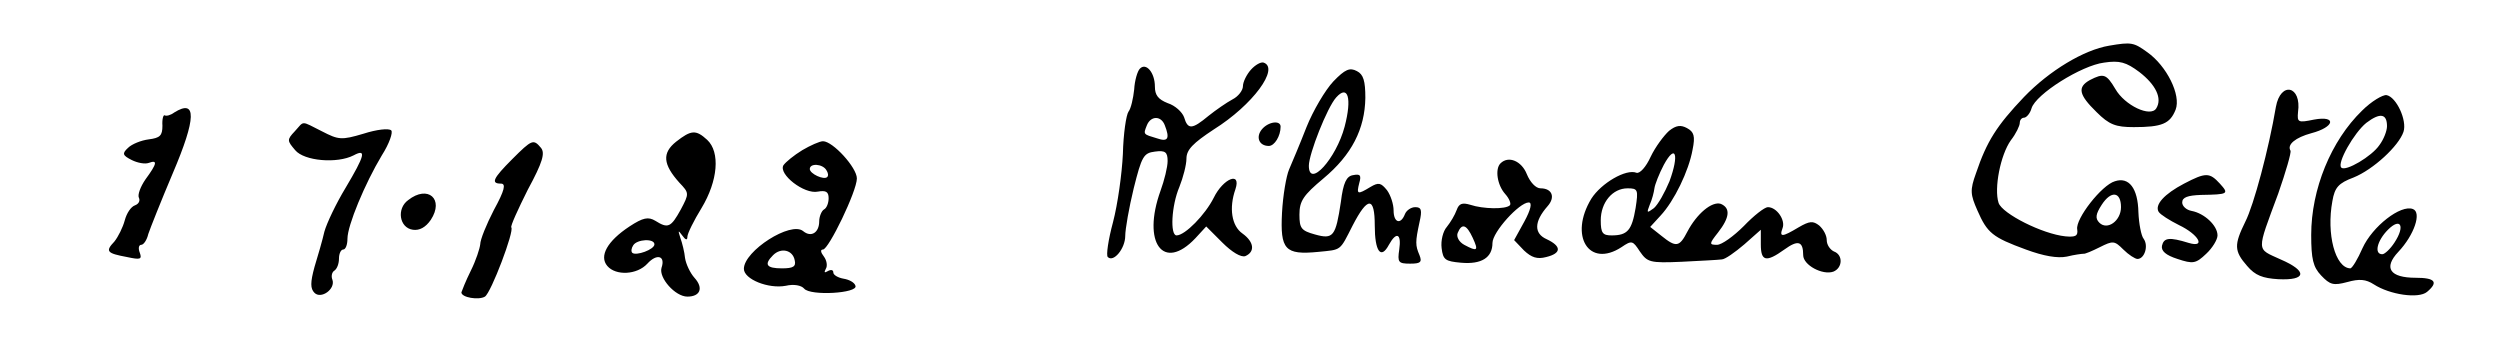 <?xml version="1.0" encoding="utf-8"?>
<svg xmlns="http://www.w3.org/2000/svg" version="1.0" viewBox="0 0 531 77">
	<title>Indistinct cursive script which appears to say something like: 1 7 . 1 2 2 Kilmorden Castle.</title>
	<path d="M448 9.7c-5.4.9-12.7 5.3-18.1 10.9-5.8 6.1-7.9 9.4-10.2 16.2-1.3 3.6-1.2 4.5.3 7.9 2.1 4.8 3.2 5.7 10.3 8.3 3.8 1.4 6.7 1.9 8.7 1.5 1.6-.4 3.2-.6 3.5-.6.3.1 1.9-.6 3.5-1.4 2.8-1.4 3.1-1.4 5 .5 1.1 1.1 2.5 2 3 2 1.5 0 2.4-2.8 1.3-4.3-.5-.6-1-3.2-1.1-5.6-.1-5.1-2-7.6-5-6.6-2.8.8-8.4 8-8 10.2.2 1.4-.3 1.7-2.5 1.5-4.9-.5-13.4-4.8-14.2-7.1-1-3.1.4-10.2 2.6-13.3 1.1-1.4 1.9-3.1 1.9-3.7 0-.6.4-1.1.9-1.1s1.3-.9 1.6-2c.9-3 10.6-9.1 15.4-9.7 3.3-.5 4.7-.1 7.5 2 3.5 2.7 4.9 5.6 3.6 7.7-1.2 2-6.7-.6-8.7-4.1-1.9-3.2-2.5-3.4-5.4-1.9-2.7 1.5-2.4 3.1 1.4 6.8 2.7 2.7 4.1 3.2 7.9 3.2 6 0 7.7-.7 8.9-3.7 1.2-3.1-1.9-9.3-6-12.2-2.9-2.1-3.4-2.2-8.1-1.4zm2.5 34.3c0 2.9-2.9 5-4.6 3.3-.9-.9-.8-1.8.5-3.8 2-3.1 4.1-2.8 4.1.5zM265.7 14.8c-.9 1-1.7 2.6-1.7 3.5 0 .9-1 2.2-2.2 2.8-1.3.7-3.6 2.3-5.1 3.5-3.5 2.9-4.4 3-5.2.3-.4-1.1-1.9-2.5-3.5-3-2-.8-2.7-1.7-2.7-3.5 0-3-1.9-5.2-3.2-3.8-.5.5-1.1 2.5-1.2 4.4-.2 1.9-.7 4.1-1.2 4.7-.5.7-1.1 4.7-1.2 9-.2 4.2-1.1 10.7-2.1 14.5-1 3.7-1.5 7.1-1.1 7.4 1.2 1.2 3.7-1.8 3.7-4.5 0-1.4.8-6 1.8-10.1 1.7-6.8 2.1-7.5 4.5-7.8 2.2-.3 2.7.1 2.7 2 0 1.3-.7 4.1-1.5 6.3-4 11.1.6 17.3 7.4 10.1l2.3-2.5 3.4 3.4c2.1 2.1 4 3.2 4.9 2.9 2.1-.9 1.9-3-.6-4.8-2.3-1.6-2.9-5.4-1.5-9.4 1.3-3.9-2.6-2.3-4.6 1.8-1.8 3.6-6.1 8-7.9 8-1.4 0-1.1-6.3.6-10.3.8-2 1.5-4.7 1.5-6 0-1.9 1.4-3.3 5.8-6.2 8.3-5.2 14-13 10.6-14.2-.6-.2-1.8.5-2.7 1.5zm-18.3 11.8c1.1 2.8.7 3.6-1.6 2.8-3-.9-3-.8-2.2-2.8.8-2 3-2.1 3.8 0zM283.2 17.3c-1.7 1.8-4.3 6.2-5.7 9.7-1.4 3.6-3.1 7.6-3.7 9-.6 1.4-1.3 5.5-1.5 9.2-.4 7.8.6 9 7.7 8.3 5-.5 4.5-.1 7.3-5.6 3.2-6.2 4.7-6.2 4.7 0 0 5.5 1.3 7.3 3 4.1 1.6-2.9 2.7-2.4 2.2 1-.4 2.7-.2 3 2.3 3 2.2 0 2.6-.3 2-1.8-.9-2.1-.9-2.8 0-7 .6-2.6.4-3.2-.9-3.2-.9 0-1.9.7-2.2 1.5-.9 2.3-2.4 1.8-2.4-.8 0-1.3-.6-3.2-1.4-4.3-1.3-1.6-1.8-1.7-3.5-.7-2.8 1.7-3 1.6-2.4-.8.5-1.7.2-2-1.3-1.7-1.4.2-2.1 1.6-2.6 5.7-1.1 7.3-1.6 8-5.5 6.9-2.9-.8-3.3-1.3-3.3-4.2 0-2.9.8-4.1 5.1-7.7 6-5 8.8-10.5 8.9-17.1 0-3.6-.4-5-1.8-5.7-1.5-.8-2.5-.4-5 2.2zm2.4 9.6c-1.8 6.8-7.6 13.2-7.6 8.3 0-2.5 3.9-12.4 5.8-14.5 2.5-2.8 3.4.1 1.8 6.2zM483.4 22.7c-1.5 8.9-4.7 20.9-6.5 24.4-2.4 4.9-2.4 6.2.4 9.4 1.7 2 3.3 2.6 6.6 2.8 6 .3 6.3-1.7.5-4.2-5.2-2.4-5.2-1.3-.5-14 1.6-4.6 2.8-8.7 2.6-9.1-.8-1.3 1.1-2.8 4.4-3.7 5-1.3 5.5-3.8.6-2.9-3.4.7-3.6.6-3.4-1.6.8-5.6-3.7-6.6-4.7-1.1z"/>
	<path d="M501.7 23.5c-6.6 6.4-10.8 16.7-10.8 26.4 0 5.1.4 6.8 2.1 8.6 1.9 2 2.6 2.2 5.6 1.4 2.5-.7 3.9-.6 5.6.5 3.4 2.2 9.5 3.1 11.3 1.6 2.5-2.1 1.7-3-2.4-3-5.5 0-6.9-2.1-3.7-5.5 3.4-3.6 5-8.4 3.1-9.1-2.6-1-8.6 3.7-10.7 8.3-1 2.3-2.2 4.3-2.6 4.3-3.2-.1-5.1-7.3-3.8-14.3.5-2.9 1.3-3.8 4.5-5 4.2-1.7 9.6-6.7 10.6-9.7.8-2.4-1.5-7.4-3.6-7.8-.8-.1-3.2 1.3-5.2 3.3zm5.3 3.3c0 1-.7 2.8-1.6 4-1.6 2.4-7.2 5.7-8.1 4.8-1-.9 2.7-7.4 5.3-9.5 2.9-2.2 4.4-2 4.4.7zm1.6 24.7c-.9 1.4-2.1 2.5-2.6 2.5-1.8 0-1.1-2.9 1.2-5.2 2.7-2.7 3.7-.8 1.4 2.7zM37 23.9c-.8.6-1.7.8-2 .6-.3-.2-.6.8-.5 2.2 0 2.1-.5 2.6-2.9 2.9-1.6.2-3.6 1-4.4 1.8-1.3 1.2-1.2 1.6.8 2.6 1.2.6 2.8.9 3.6.6 1.9-.7 1.8.1-.7 3.5-1.1 1.6-1.7 3.3-1.4 3.9.3.6 0 1.3-.8 1.6-.9.3-1.8 1.7-2.2 3.2-.4 1.5-1.4 3.5-2.2 4.5-2 2.1-1.6 2.5 2.7 3.3 2.8.6 3.2.5 2.7-.9-.4-1-.2-1.7.3-1.7s1.2-1 1.5-2.3c.4-1.2 2.7-7 5.2-12.9 5-11.7 5.1-15.9.3-12.9zM62.6 27.9c-1.7 1.8-1.6 2 .1 4 1.9 2.3 8.9 2.9 12.4 1.1 2.8-1.5 2.4 0-1.7 6.9-2 3.3-4 7.5-4.5 9.3-.4 1.8-1.4 5.2-2.1 7.5-.9 3.3-.9 4.6 0 5.5 1.4 1.4 4.5-.8 3.8-2.8-.3-.7-.1-1.6.4-1.9.6-.4 1-1.5 1-2.6 0-1 .4-1.9.9-1.9s.9-1 .9-2.3c0-2.8 3.7-11.7 7.3-17.7 1.6-2.5 2.4-4.9 2-5.3-.5-.5-3.1-.2-5.9.7-4.7 1.4-5.3 1.3-8.8-.5-4.6-2.3-3.7-2.3-5.8 0zM268 27.5c-1.3 1.6-.6 3.5 1.5 3.5 1.2 0 2.5-2.1 2.5-4.1 0-1.4-2.6-1.1-4 .6zM354.5 27.8c-1.1 1-2.9 3.4-3.9 5.5-1 2.2-2.3 3.6-3 3.4-2.2-.9-7.5 2.2-9.6 5.5-4.8 7.9-.5 14.8 6.4 10.3 2.2-1.5 2.4-1.4 3.9.9 1.6 2.3 2.1 2.5 8.9 2.2 4-.2 7.8-.4 8.5-.5.7 0 2.8-1.5 4.8-3.2l3.5-3.1v3.1c0 3.6 1.1 3.9 5 1.1 2.9-2.1 4-1.8 4 1.2 0 2.1 4.1 4.3 6.4 3.5 2-.8 2.1-3.6.1-4.3-.8-.4-1.5-1.4-1.5-2.4s-.7-2.3-1.6-3.1c-1.3-1-2-1-4.4.4-3.5 2.1-4.1 2.1-3.4.2.7-1.7-1.2-4.5-3.1-4.5-.7 0-3 1.8-5.1 4-2.2 2.2-4.7 4-5.7 4-1.7 0-1.7-.2.2-2.6 2.5-3.2 2.7-5.2.6-6.1-1.9-.6-5.1 2.1-7.1 5.9-1.7 3.3-2.4 3.4-5.5.9l-2.4-1.9 2.2-2.4c2.9-3.1 6-9.5 6.8-14 .6-2.9.3-3.8-1.2-4.6-1.3-.7-2.3-.6-3.8.6zm.1 10.7c-1 2.4-2.4 4.9-3.3 5.7-1.5 1.1-1.6 1.1-.9-.7.5-1.1.9-2.7 1-3.5.1-.8 1-3.1 2-5 2.5-4.6 3.3-2.2 1.2 3.5zm-7.2 5.7c-.8 4.7-1.7 5.8-5.1 5.8-1.9 0-2.3-.5-2.3-3.2 0-3.8 2.5-6.8 5.7-6.8 2.2 0 2.3.3 1.7 4.2zM143.6 30.1c-3 2.4-2.8 4.8.7 8.7 2.1 2.2 2.1 2.3.3 5.7-2.1 3.8-2.7 4.1-5.4 2.4-1.5-.9-2.6-.7-5.5 1.2-4.7 3.1-6.5 6.3-4.7 8.4 1.8 2.1 6.3 1.9 8.5-.5 2-2.2 3.9-1.7 3 .9-.6 2.1 2.9 6.1 5.5 6.1 2.7 0 3.5-1.8 1.5-4-.9-1-1.8-2.9-2-4.2-.1-1.2-.6-3.2-1-4.3-.5-1.6-.5-1.7.4-.5.7 1 1.1 1.1 1.1.3 0-.7 1.4-3.5 3-6.1 3.5-5.8 4-11.9 1.2-14.5-2.4-2.2-3.4-2.1-6.6.4zM139 51.9c0 1.1-3.9 2.5-4.7 1.8-.3-.3-.2-1 .2-1.6.8-1.3 4.5-1.5 4.5-.2zM108.8 33.8c-4.1 4.1-4.6 5.2-2.4 5.2 1.1 0 .8 1.4-1.5 5.6-1.6 3.1-2.9 6.3-2.9 7.3-.1.9-.9 3.4-2 5.6-1.1 2.2-1.9 4.3-2 4.6 0 1.1 3.7 1.7 5 .9 1.3-.8 6.3-14 5.6-14.7-.2-.3 1.4-3.8 3.5-8 3.2-5.9 3.7-7.8 2.8-8.9-1.6-1.9-1.9-1.8-6.1 2.4zM170.4 31.9c-1.8 1.1-3.5 2.5-4 3.2-1.1 1.9 4.4 6.2 7.3 5.6 1.7-.3 2.3 0 2.3 1.4 0 1-.4 2.1-1 2.4-.5.3-1 1.5-1 2.5 0 2.4-1.7 3.5-3.4 2.1-2.6-2.2-12.6 4.2-12.6 8 0 2.2 5.2 4.3 8.9 3.6 1.7-.4 3.3-.1 3.9.6 1.3 1.6 11.5 1 10.9-.6-.2-.7-1.3-1.3-2.5-1.5-1.2-.2-2.2-.8-2.2-1.3 0-.6-.5-.7-1.2-.3-.7.4-.8.3-.4-.5.4-.6.2-1.8-.4-2.6-.7-.9-.8-1.5-.2-1.5 1.2 0 7.2-12.4 7.2-15.1 0-2.3-5.1-7.9-7.2-7.9-.7 0-2.7.9-4.4 1.9zm5.1 4.2c.4.6.5 1.2.2 1.5-.7.7-3.7-.7-3.7-1.7 0-1.3 2.7-1.1 3.5.2zm-6.7 19.2c.3 1.3-.3 1.7-2.7 1.7-3.3 0-3.9-.8-1.9-2.8 1.7-1.7 4.2-1.1 4.6 1.1zM318.7 34.7c-1.2 1.2-.7 4.6 1 6.5.9 1 1.3 2.1 1 2.4-.9.9-5.7.8-8.4-.1-1.7-.5-2.4-.3-2.9 1.1-.4 1.1-1.3 2.6-2.1 3.6-.8.9-1.3 2.9-1.1 4.5.3 2.5.8 2.8 4.1 3.1 4.4.4 6.7-1.1 6.7-4.2 0-2.3 5.7-8.6 7.7-8.6.8 0 .4 1.6-.9 4l-2.2 4 2.1 2.2c1.6 1.5 2.8 1.9 4.7 1.4 3.3-.8 3.3-2.3.1-3.8-2.7-1.2-2.7-3.7.2-7 1.7-1.9 1-3.8-1.5-3.8-1 0-2.2-1.3-2.9-3-1.1-2.8-3.9-4-5.6-2.3zm-5.9 15.8c1.3 2.8 1 3-1.8 1.5-1.1-.6-1.7-1.7-1.4-2.5.9-2.2 1.9-1.8 3.2 1zM463.9 39c-4.2 2.2-6.3 4.5-5.4 6 .4.6 2.3 1.8 4.3 2.8 4.2 2 5.8 4.9 2.1 3.8-4.2-1.3-5.3-1.1-5.7.6-.2 1.1.8 2 3.3 2.8 3.3 1.1 3.9 1 6.1-1.1 1.3-1.2 2.4-3 2.4-3.9 0-2.1-2.8-4.7-5.5-5.2-1.1-.2-2-1-2-1.8 0-1.1 1.2-1.5 4-1.6 5.8-.1 6-.2 4-2.4-2.2-2.4-3-2.4-7.6 0zM86.7 42.5c-2.5 1.8-1.9 5.9 1 6.3 1.4.2 2.7-.5 3.8-2.1 2.9-4.4-.6-7.5-4.8-4.2z"/>
</svg>
